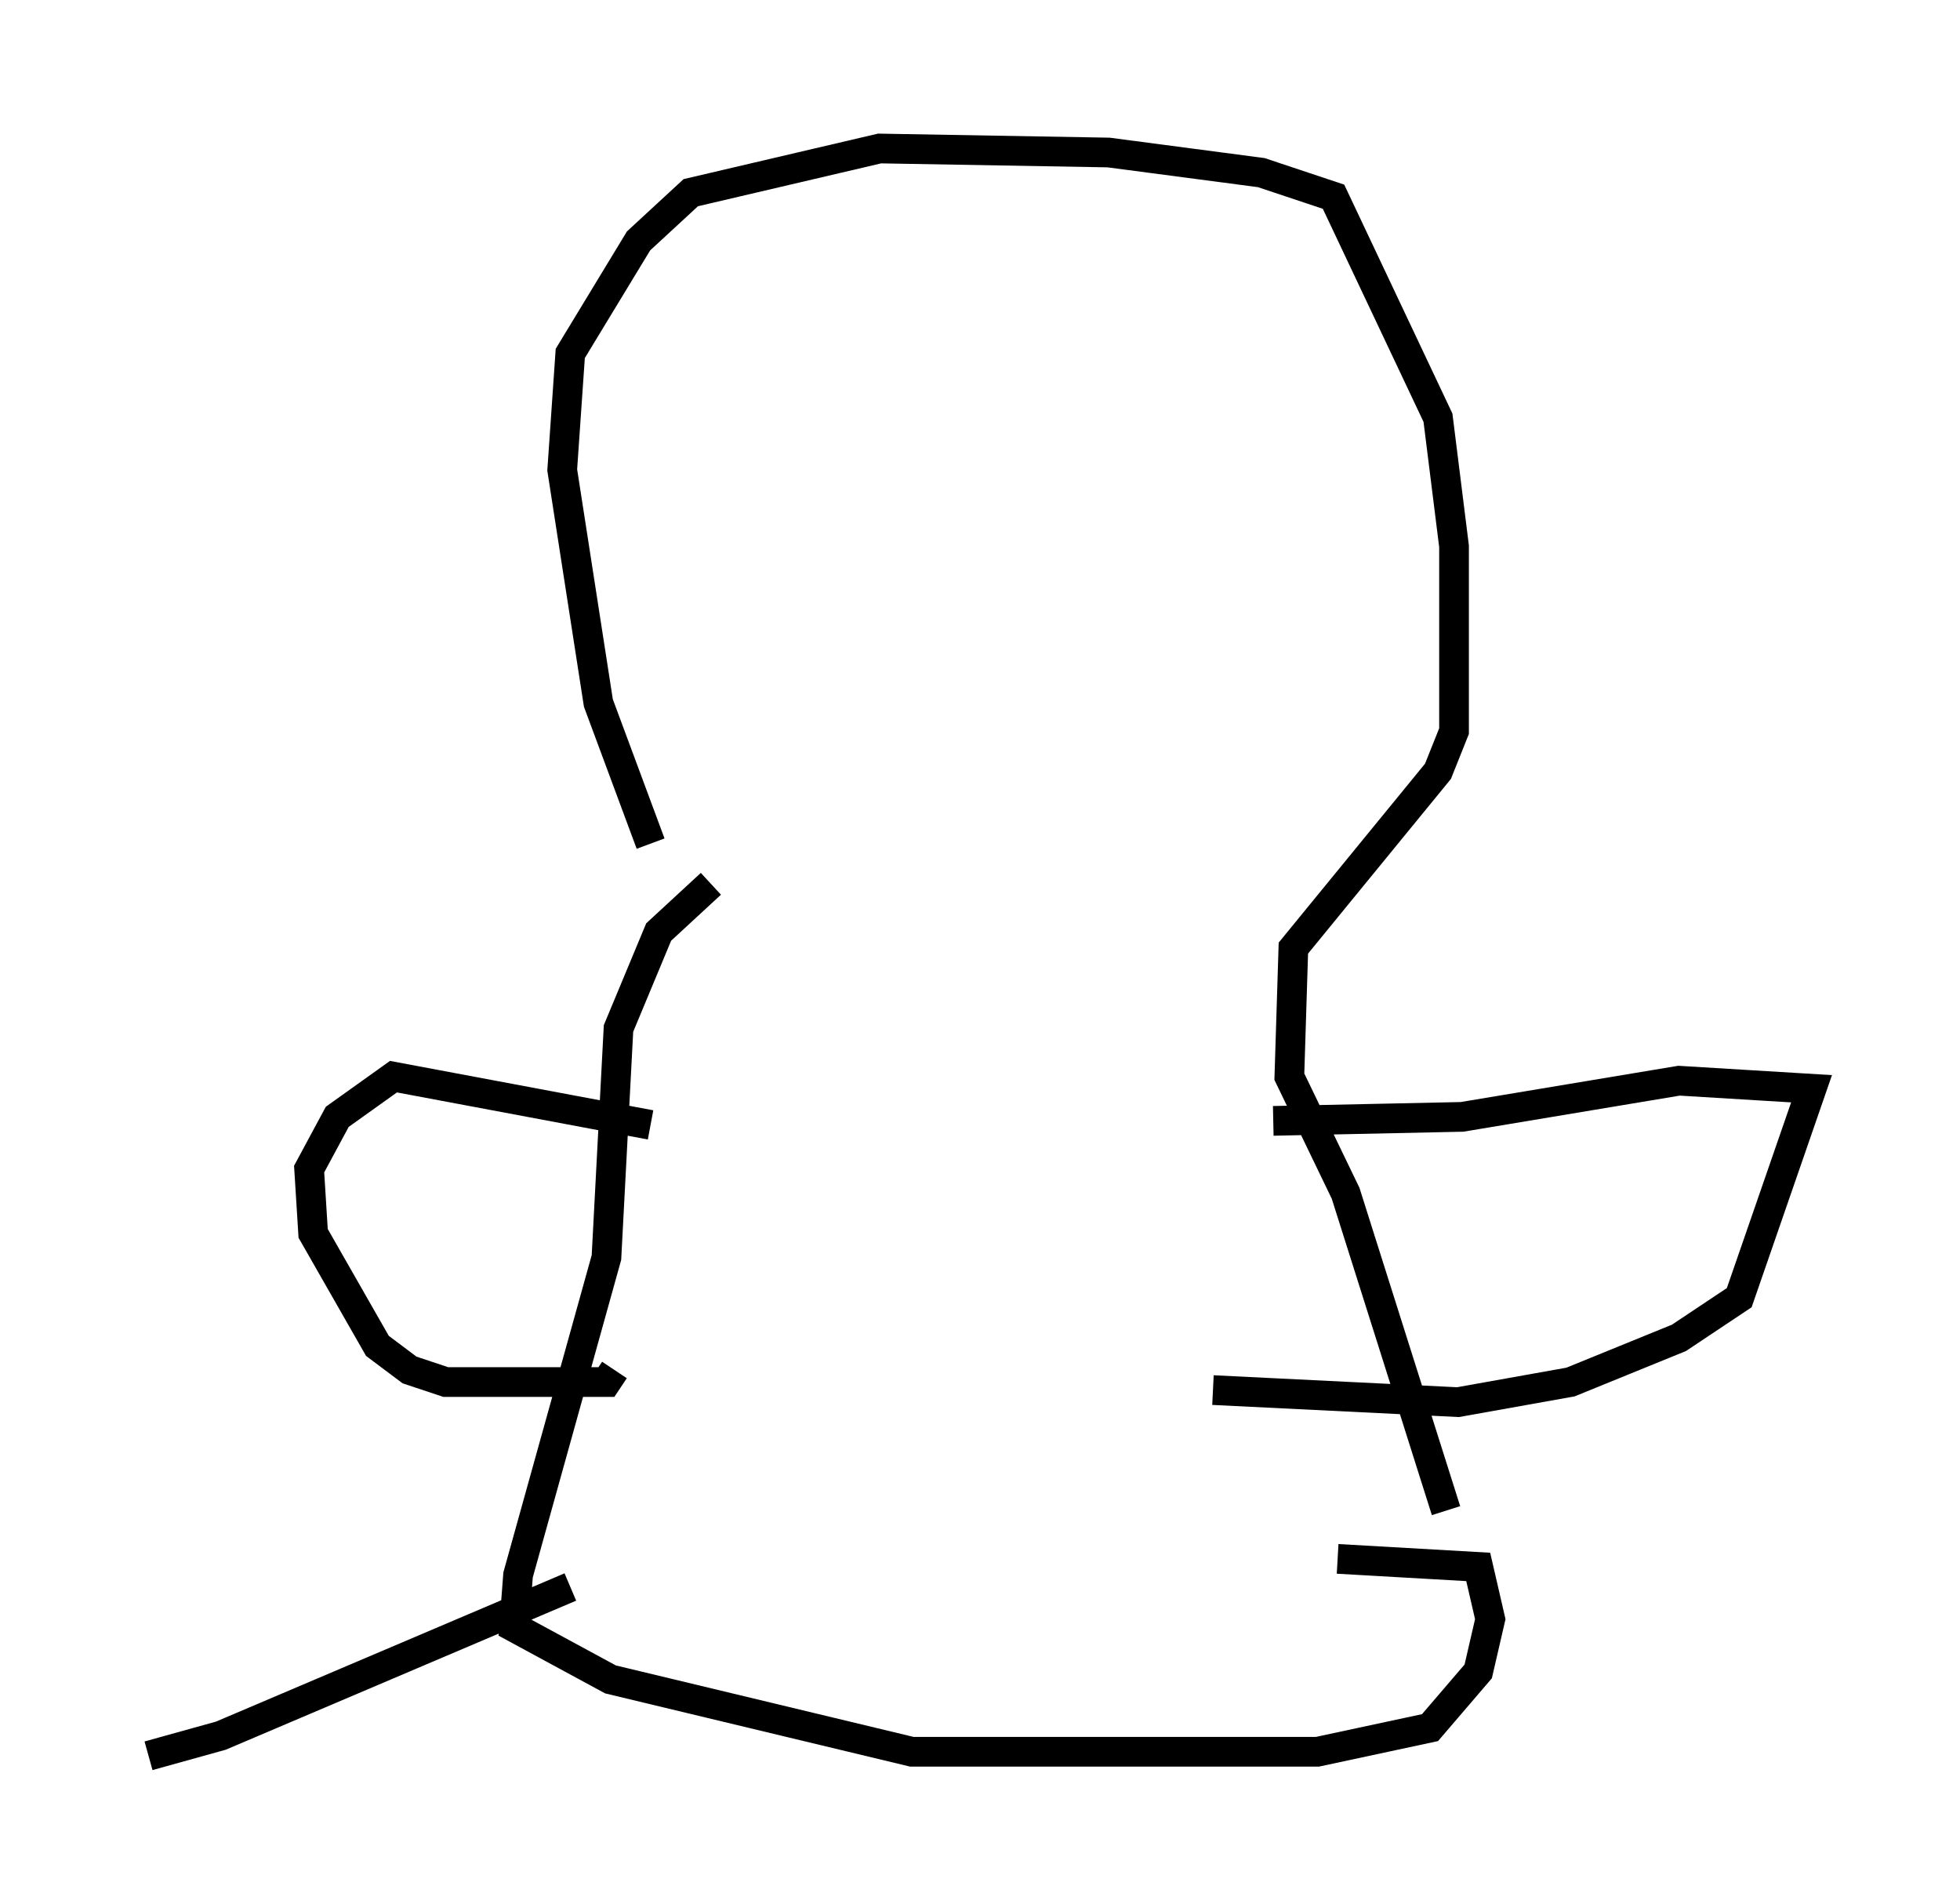 <?xml version="1.0" encoding="utf-8" ?>
<svg baseProfile="full" height="64.127" version="1.1" width="66.021" xmlns="http://www.w3.org/2000/svg" xmlns:ev="http://www.w3.org/2001/xml-events" xmlns:xlink="http://www.w3.org/1999/xlink"><defs /><rect fill="white" height="64.127" width="66.021" x="0" y="0" /><path d="M23.403, 29.898 m-1.488, -1.488 l-1.759, -4.736 -1.218, -7.848 l0.271, -3.924 2.3, -3.789 l1.759, -1.624 6.36, -1.488 l7.713, 0.135 5.142, 0.677 l2.436, 0.812 3.518, 7.442 l0.541, 4.33 0.0, 6.225 l-0.541, 1.353 -4.871, 5.954 l-0.135, 4.33 1.894, 3.924 l3.383, 10.69 m-5.819, -13.126 l6.36, -0.135 7.307, -1.218 l4.465, 0.271 -2.436, 7.036 l-2.03, 1.353 -3.654, 1.488 l-3.789, 0.677 -8.254, -0.406 m-18.944, -8.931 l-8.66, -1.624 -1.894, 1.353 l-0.947, 1.759 0.135, 2.165 l2.165, 3.789 1.083, 0.812 l1.218, 0.406 5.413, 0.0 l0.271, -0.406 m3.248, -16.373 l-1.759, 1.624 -1.353, 3.248 l-0.406, 7.713 -2.977, 10.69 l-0.135, 1.759 3.248, 1.759 l10.149, 2.436 13.667, 0.0 l3.789, -0.812 1.624, -1.894 l0.406, -1.759 -0.406, -1.759 l-4.736, -0.271 m-25.845, 0.947 l-11.773, 5.007 -2.436, 0.677 " fill="none" stroke="black" stroke-width="1" /></svg>